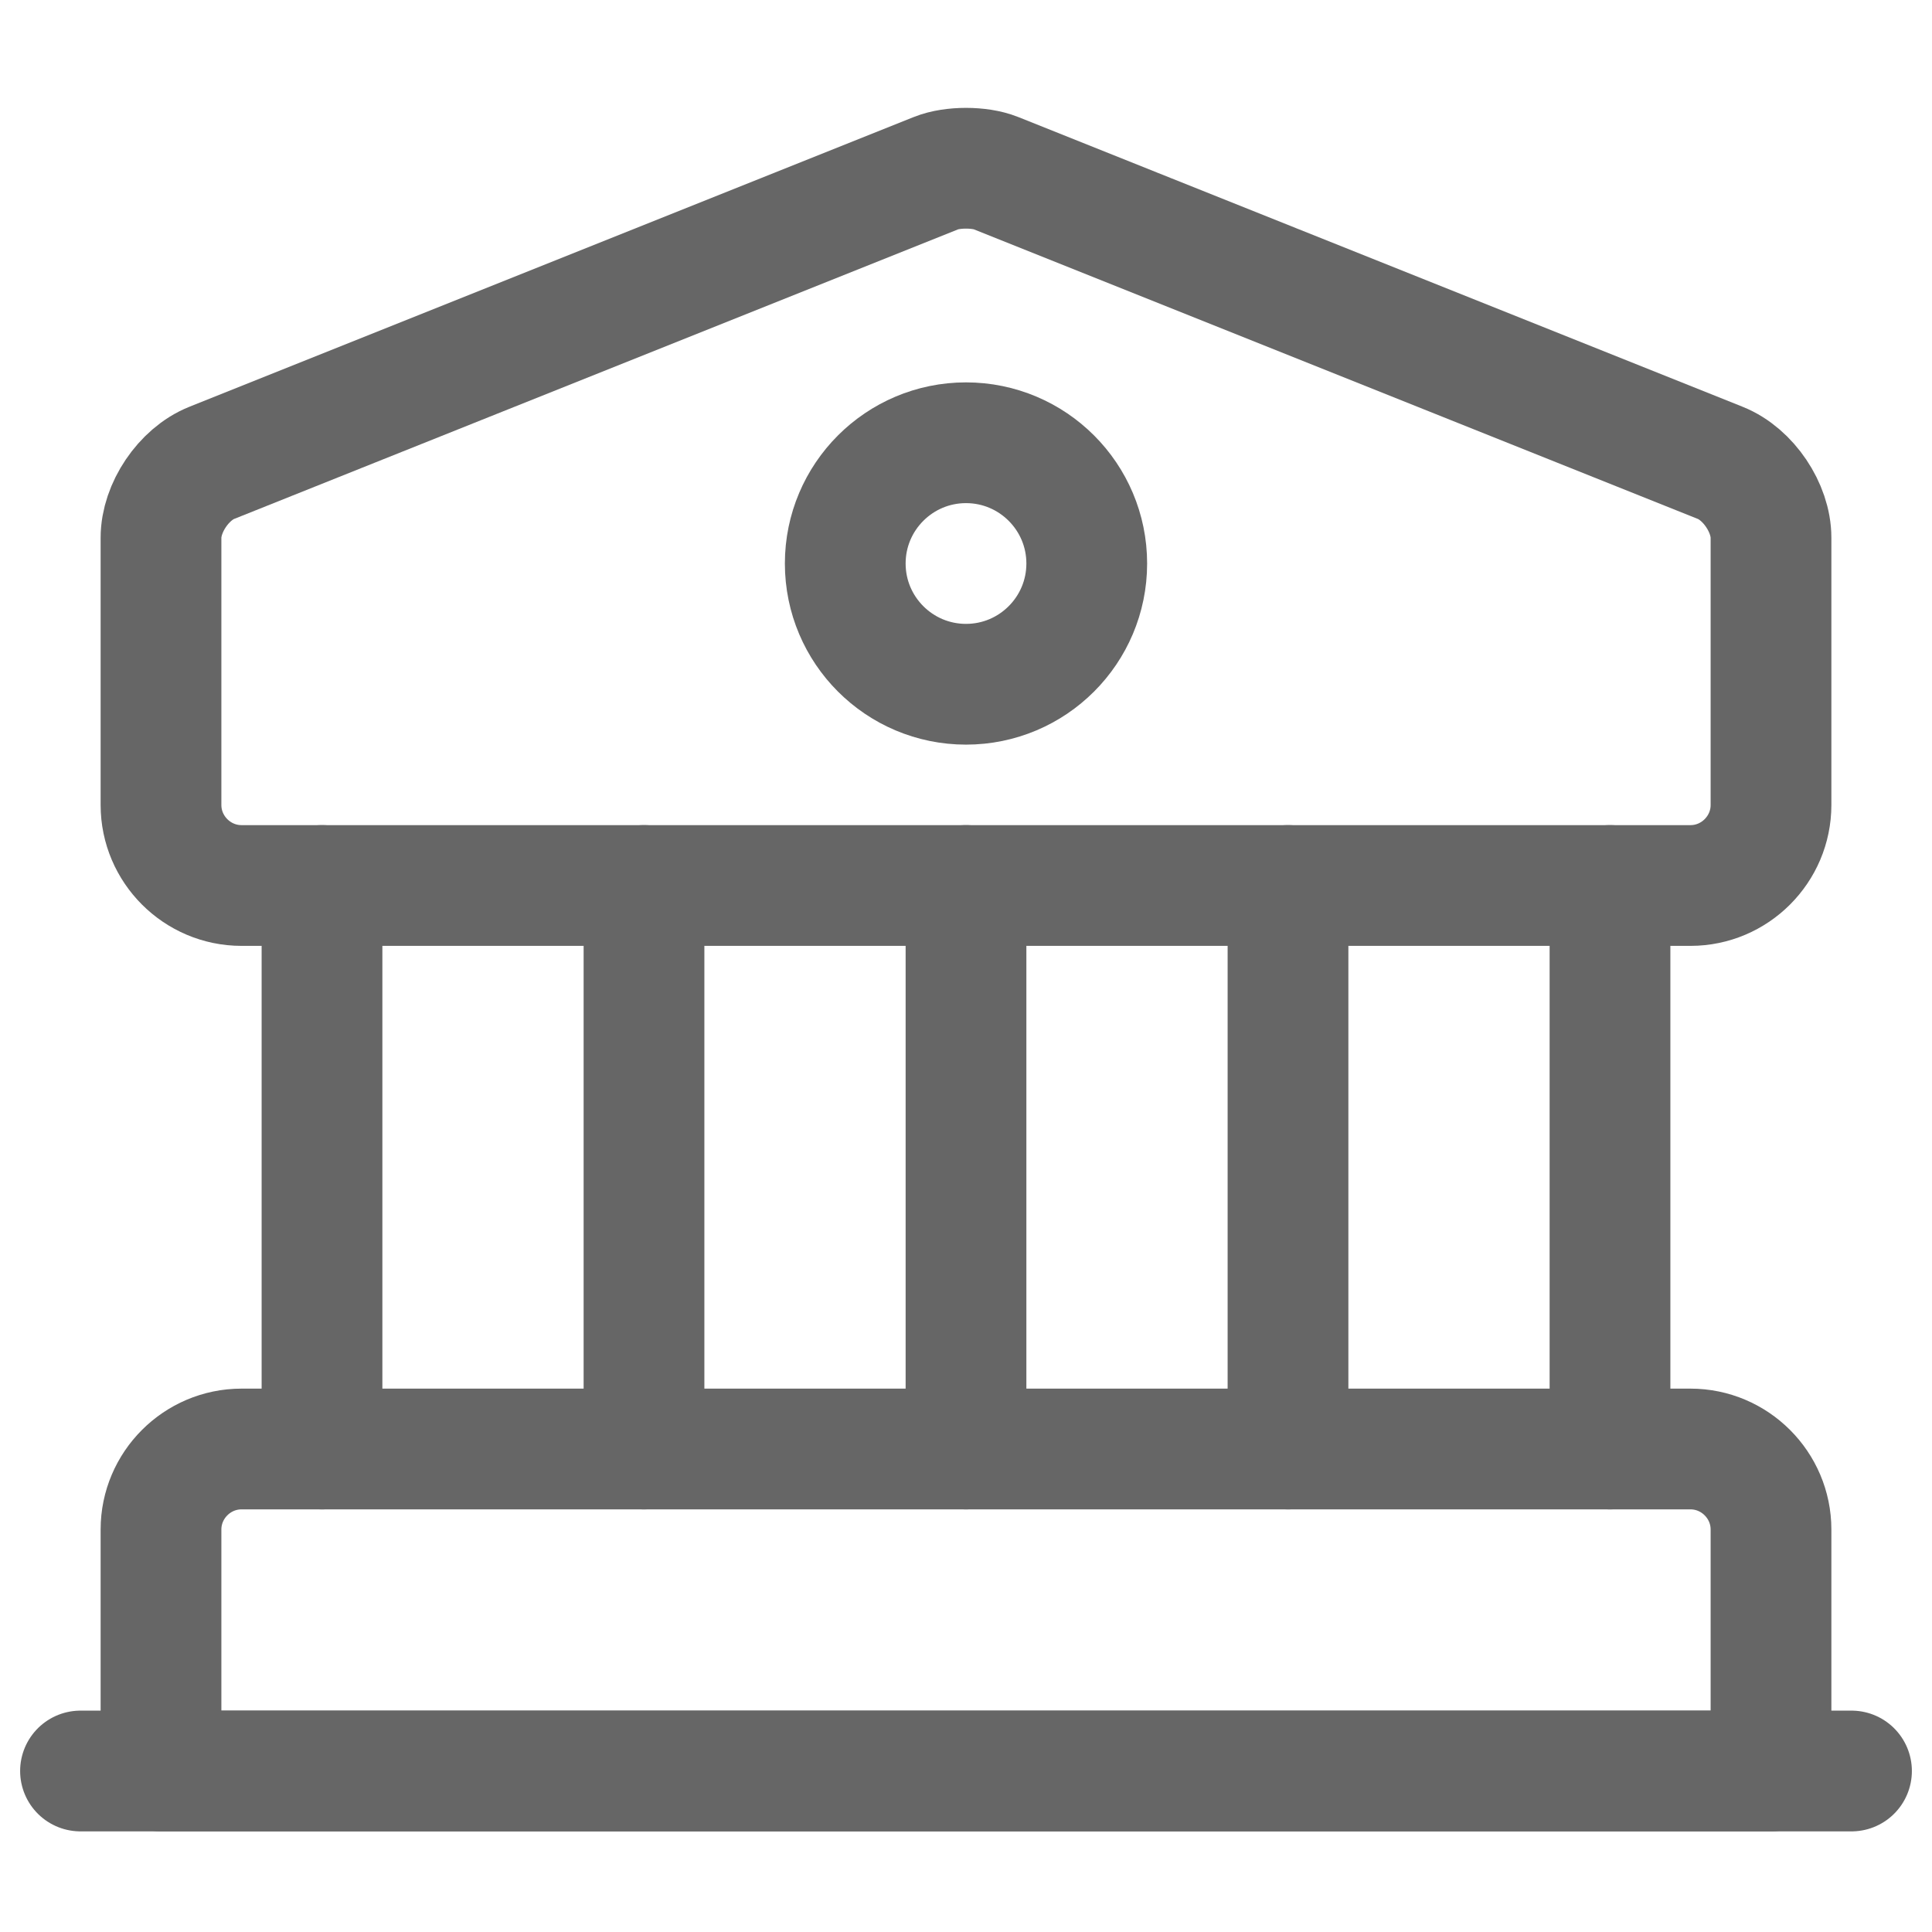 <svg width="24" height="24" viewBox="0 0 24 24" fill="none" xmlns="http://www.w3.org/2000/svg">
<path d="M12.37 2.15L21.37 5.75C21.72 5.89 22 6.31 22 6.68V10C22 10.55 21.55 11 21 11H3C2.45 11 2 10.55 2 10V6.68C2 6.31 2.28 5.89 2.63 5.75L11.63 2.15C11.83 2.07 12.17 2.07 12.37 2.15Z" stroke="#666666" stroke-width="1.5" stroke-miterlimit="10" stroke-linecap="round" stroke-linejoin="round"/>
<path d="M22 22H2V19C2 18.45 2.45 18 3 18H21C21.55 18 22 18.45 22 19V22Z" stroke="#666666" stroke-width="1.5" stroke-miterlimit="10" stroke-linecap="round" stroke-linejoin="round"/>
<path d="M4 18V11" stroke="#666666" stroke-width="1.5" stroke-miterlimit="10" stroke-linecap="round" stroke-linejoin="round"/>
<path d="M8 18V11" stroke="#666666" stroke-width="1.5" stroke-miterlimit="10" stroke-linecap="round" stroke-linejoin="round"/>
<path d="M12 18V11" stroke="#666666" stroke-width="1.5" stroke-miterlimit="10" stroke-linecap="round" stroke-linejoin="round"/>
<path d="M16 18V11" stroke="#666666" stroke-width="1.5" stroke-miterlimit="10" stroke-linecap="round" stroke-linejoin="round"/>
<path d="M20 18V11" stroke="#666666" stroke-width="1.5" stroke-miterlimit="10" stroke-linecap="round" stroke-linejoin="round"/>
<path d="M1 22H23" stroke="#666666" stroke-width="1.5" stroke-miterlimit="10" stroke-linecap="round" stroke-linejoin="round"/>
<path d="M12 8.5C12.828 8.5 13.5 7.828 13.5 7C13.5 6.172 12.828 5.5 12 5.5C11.172 5.5 10.5 6.172 10.5 7C10.5 7.828 11.172 8.5 12 8.5Z" stroke="#666666" stroke-width="1.5" stroke-miterlimit="10" stroke-linecap="round" stroke-linejoin="round"/>
</svg>
